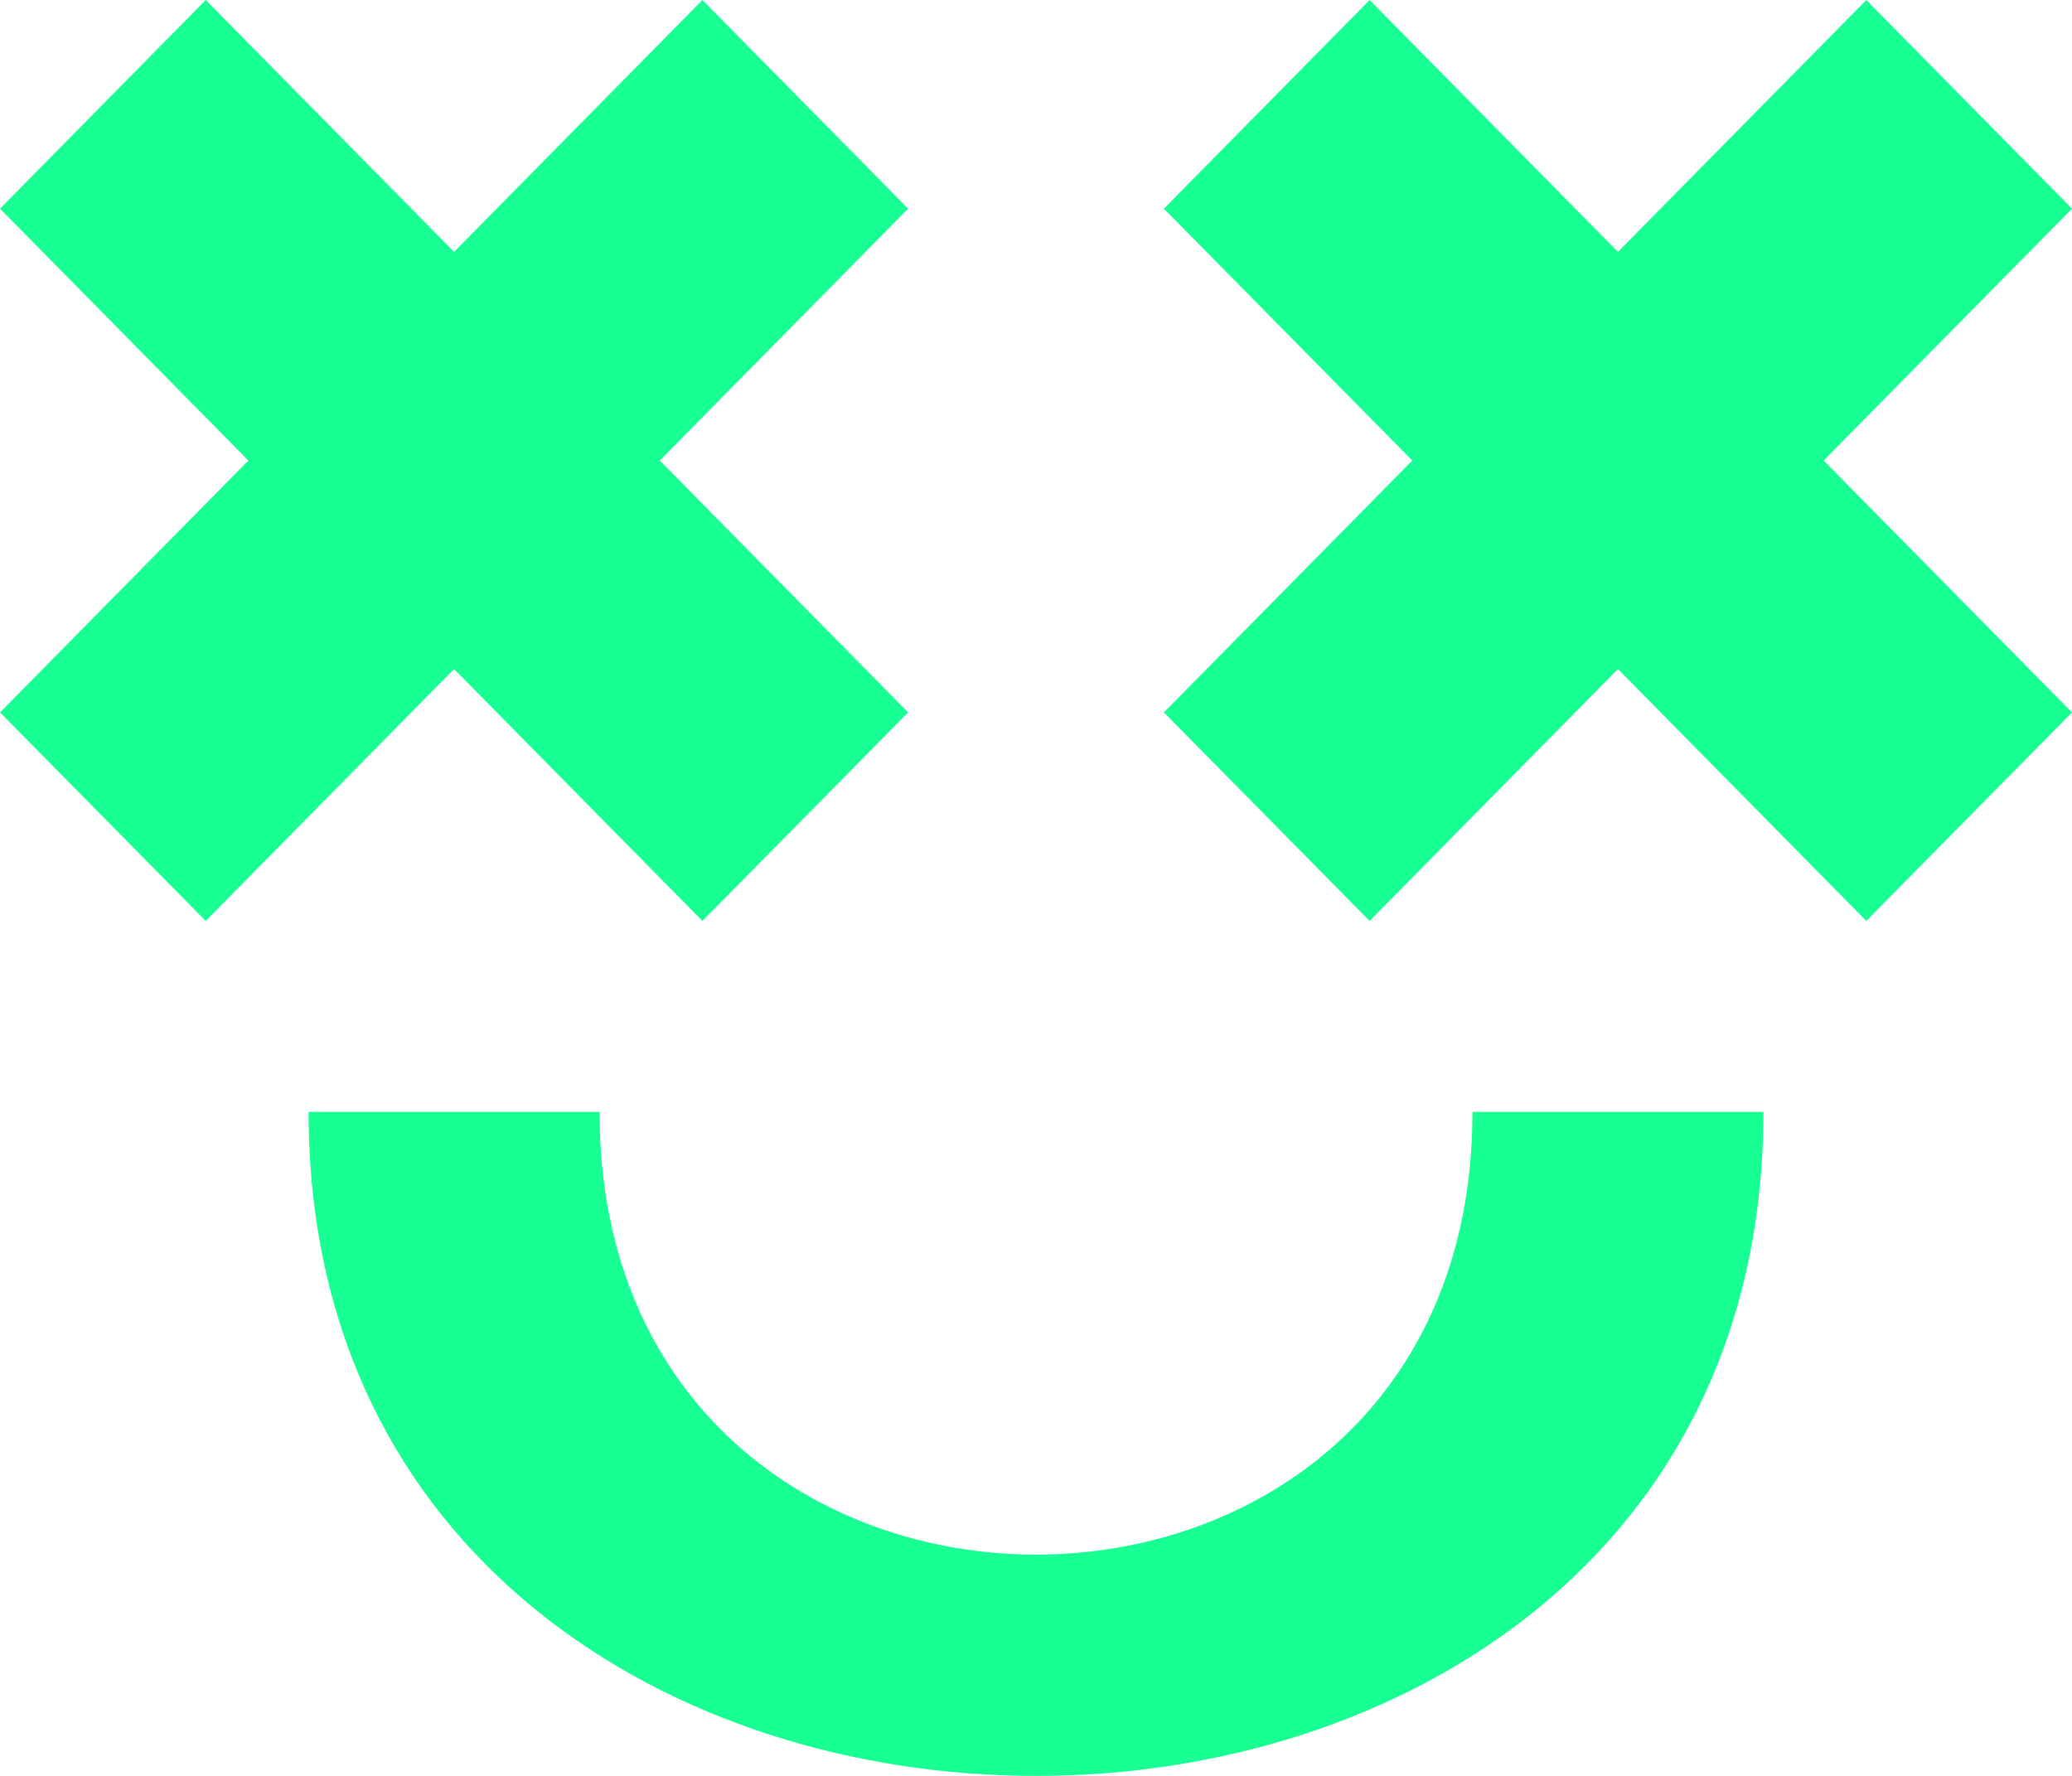 <?xml version="1.0" encoding="UTF-8" standalone="no"?>
<svg width="14px" height="12px" viewBox="0 0 14 12" version="1.1" xmlns="http://www.w3.org/2000/svg" xmlns:xlink="http://www.w3.org/1999/xlink">
    <!-- Generator: Sketch 3.8.1 (29687) - http://www.bohemiancoding.com/sketch -->
    <title>emoji_happy_simple [#452]</title>
    <desc>Created with Sketch.</desc>
    <defs></defs>
    <g id="Page-1" stroke="none" stroke-width="1" fill="none" fill-rule="evenodd">
        <g id="Dribbble-Dark-Preview" transform="translate(-303, -6162)" fill="#18FF94">
            <g id="icons" transform="translate(56, 160)">
                <path d="M251.051,6009.513 L249.085,6009.513 C249.085,6015.496 258.915,6015.496 258.915,6009.513 L256.949,6009.513 C256.949,6013.502 251.051,6013.502 251.051,6009.513 L251.051,6009.513 Z M261,6003.41 L259.61,6002 L257.932,6003.702 L256.254,6002 L254.864,6003.41 L256.542,6005.112 L254.864,6006.814 L256.254,6008.223 L257.932,6006.521 L259.61,6008.223 L261,6006.814 L259.322,6005.112 L261,6003.41 Z M251.458,6005.112 L253.136,6006.814 L251.746,6008.223 L250.068,6006.521 L248.39,6008.223 L247,6006.814 L248.678,6005.112 L247,6003.41 L248.39,6002 L250.068,6003.702 L251.746,6002 L253.136,6003.41 L251.458,6005.112 Z" id="emoji_happy_simple-[#452]"></path>
            </g>
        </g>
    </g>
</svg>